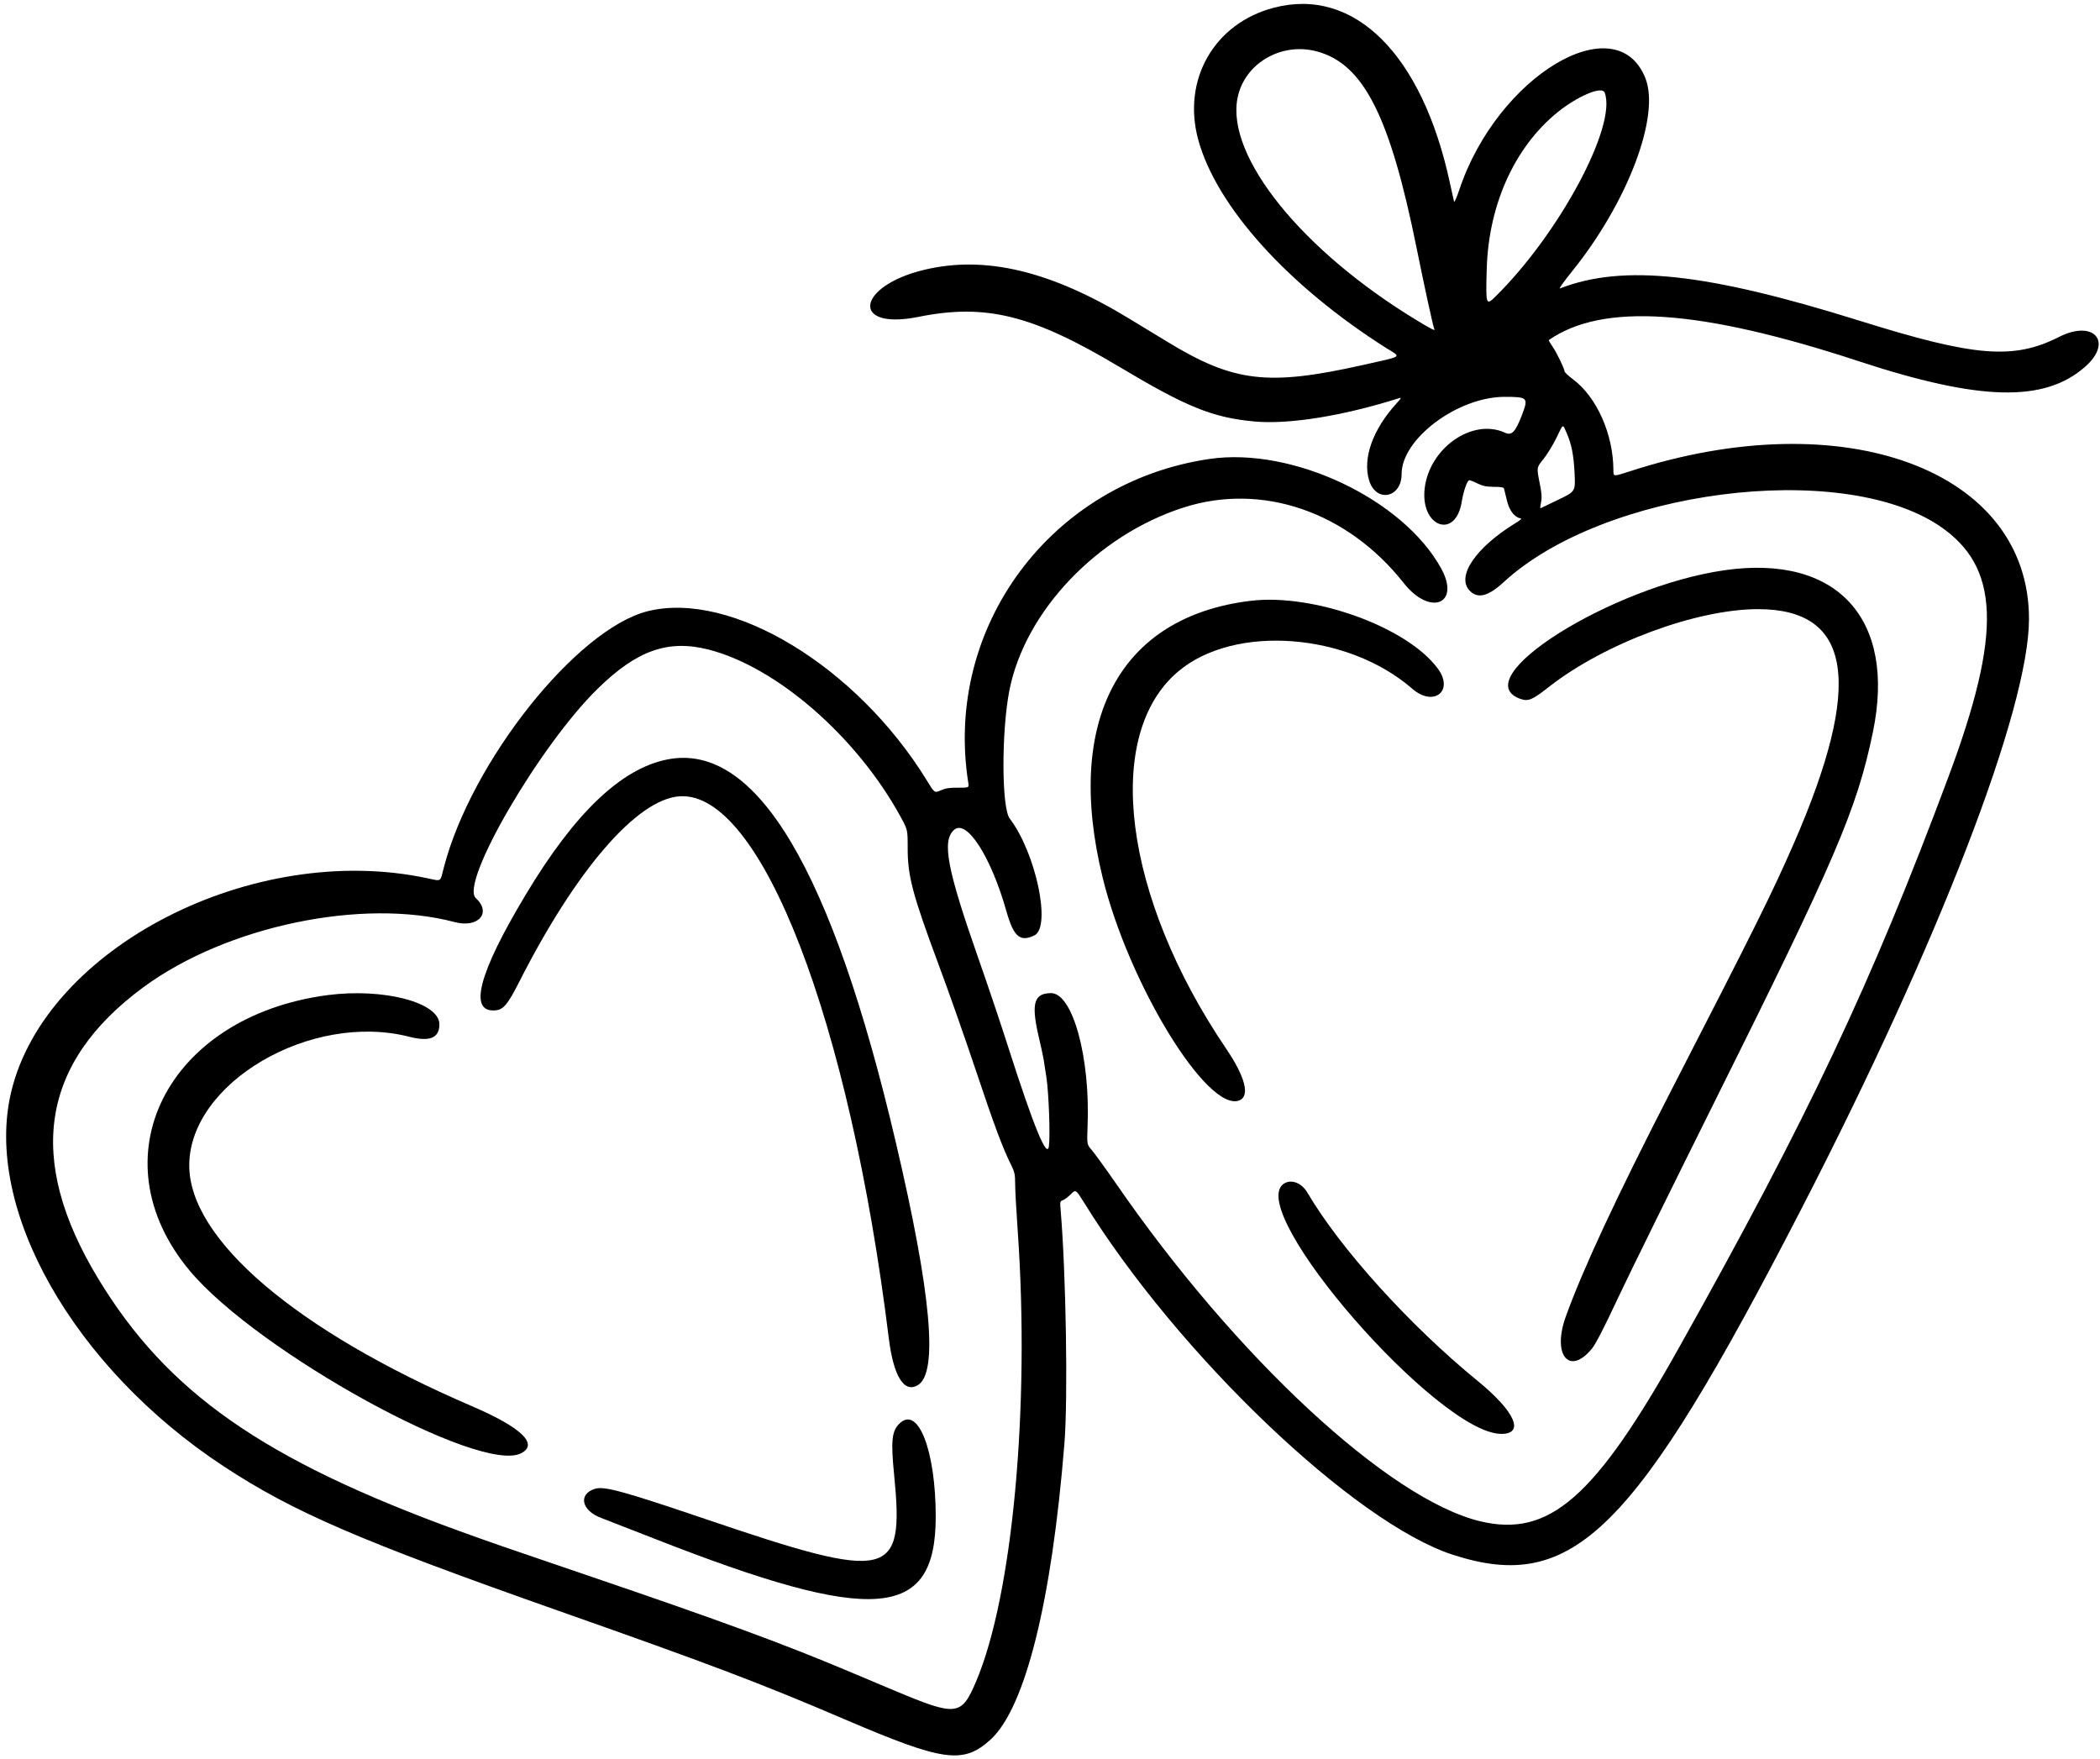 <svg width="339" height="284" viewBox="0 0 339 284" fill="none" xmlns="http://www.w3.org/2000/svg">
<path d="M205.645 1.245C196.03 3.745 190.795 12.847 193.423 22.526C196.351 33.315 207.91 46.135 223.806 56.198C226.242 57.736 226.69 57.416 219.96 58.933C204.662 62.352 199.171 61.711 188.445 55.173C186.864 54.211 184.065 52.523 182.249 51.412C169.601 43.721 159.024 41.199 149.217 43.55C138.214 46.178 137.274 53.356 148.235 51.156C159.153 48.955 166.695 50.835 180.754 59.254C191.607 65.727 195.71 67.394 202.461 68.035C208.038 68.548 216.648 67.18 225.857 64.275C226.284 64.125 226.22 64.253 225.472 65.086C221.626 69.274 219.939 73.953 221.007 77.521C222.118 81.218 226.263 80.406 226.263 76.496C226.263 70.855 235.258 64.103 242.821 64.061C246.646 64.061 246.774 64.168 245.663 67.052C244.616 69.744 244.039 70.364 242.95 69.851C237.715 67.437 230.728 72.308 229.981 78.867C229.275 85.085 234.98 87.136 235.963 81.004C236.241 79.337 236.775 77.756 237.138 77.521C237.224 77.479 237.8 77.692 238.441 78.013C239.36 78.461 239.894 78.568 241.155 78.59C242.351 78.59 242.736 78.654 242.8 78.91C242.843 79.081 243.056 79.914 243.249 80.748C243.612 82.35 244.467 83.482 245.385 83.653C245.727 83.696 245.556 83.888 244.638 84.444C238.206 88.397 235.044 93.054 237.245 95.341C238.548 96.708 240.236 96.281 242.757 93.952C258.867 79.124 297.069 74.167 313.051 84.871C322.858 91.452 323.243 102.092 314.504 125.488C302.026 158.904 291.963 180.206 270.96 217.682C257.457 241.782 250.086 248.213 238.997 245.585C224.254 242.081 199.491 219.113 180.134 191.017C178.446 188.581 176.694 186.188 176.267 185.675C175.455 184.757 175.455 184.757 175.562 181.872C176.032 170.741 173.169 160.314 169.665 160.314C166.951 160.336 166.46 161.917 167.592 166.98C168.019 168.775 168.404 170.591 168.468 170.997C168.532 171.403 168.725 172.706 168.917 173.881C169.301 176.424 169.558 183.218 169.323 185.013C169.045 187.171 166.887 181.915 162.806 169.181C161.61 165.421 159.43 158.947 157.977 154.823C152.892 140.316 152.016 135.765 154.003 133.97C156.033 132.133 159.986 138.286 162.486 147.174C163.639 151.212 164.665 152.11 166.973 150.999C169.75 149.674 167.229 137.688 162.998 132.133C161.674 130.402 161.652 118.138 162.934 111.493C165.434 98.674 177.143 86.388 191.073 81.923C203.743 77.863 217.524 82.606 226.605 94.123C230.857 99.507 235.835 97.541 232.63 91.73C226.455 80.555 208.657 72.137 195.282 74.081C169.729 77.799 152.316 101.152 156.311 126.364C156.439 127.154 156.439 127.154 154.666 127.154C153.298 127.133 152.636 127.24 151.867 127.582C150.863 128.03 150.863 128.03 149.602 125.958C138.278 107.54 118.002 95.276 104.52 98.674C93.068 101.579 76.103 122.924 71.659 139.995C71.018 142.474 71.339 142.26 68.967 141.769C40.85 135.765 7.391 152.943 1.814 176.232C-2.715 195.076 11.856 220.758 36.106 236.697C47.345 244.09 58.113 248.726 90.055 259.986C114.562 268.618 122.66 271.673 136.526 277.613C152.337 284.386 155.52 284.813 159.922 280.796C165.498 275.669 169.771 258.576 171.823 233.065C172.421 225.737 172.079 205.546 171.224 195.44C171.096 193.987 171.118 193.901 171.566 193.752C171.823 193.666 172.399 193.239 172.848 192.79C173.66 191.978 173.66 191.978 175.006 194.136C190.133 218.622 218.657 245.863 234.574 250.991C253.974 257.251 263.867 247.423 290.852 195.034C313.03 152.003 327.516 114.442 327.537 99.934C327.559 75.855 297.668 64.809 263.012 76.111C260.448 76.944 260.448 76.944 260.448 75.94C260.448 70.107 257.756 64.061 253.889 61.198C253.163 60.664 252.564 60.087 252.564 59.937C252.522 59.467 251.325 56.967 250.62 55.942C250.235 55.386 249.979 54.938 250.022 54.895C258.76 48.827 274.443 49.895 300.061 58.313C319.632 64.745 330.037 65.001 336.618 59.189C341.147 55.194 338.006 51.562 332.451 54.361C325.037 58.121 318.841 57.608 300.189 51.775C275.533 44.062 262.051 42.588 251.816 46.562C251.603 46.648 252.457 45.43 253.739 43.849C262.734 32.717 268.033 18.765 265.619 12.633C260.918 0.775 241.71 12.27 235.578 30.623C235.172 31.841 234.788 32.717 234.724 32.546C234.681 32.375 234.382 31.029 234.061 29.555C229.596 8.766 218.635 -2.152 205.645 1.245ZM212.567 8.296C220.109 10.304 224.383 18.722 228.699 40.131C229.981 46.434 231.369 52.865 231.54 53.1C231.775 53.506 231.113 53.164 228.72 51.711C210.196 40.494 197.91 25.26 199.769 15.838C200.859 10.261 206.799 6.757 212.567 8.296ZM259.038 14.941C261.089 20.261 251.667 37.802 241.369 47.908C239.894 49.361 239.83 49.212 240.001 43.486C240.279 32.696 244.83 23.038 252.201 17.526C255.342 15.218 258.654 13.936 259.038 14.941ZM252.885 69.851C253.697 71.71 254.039 73.419 254.188 76.496C254.316 79.337 254.316 79.337 251.56 80.662C250.043 81.388 248.74 82.029 248.676 82.051C248.612 82.094 248.654 81.666 248.761 81.111C248.932 80.278 248.889 79.615 248.505 77.778C248.056 75.47 248.056 75.47 249.124 74.145C249.723 73.419 250.663 71.881 251.218 70.748C252.415 68.291 252.222 68.377 252.885 69.851ZM114.348 104.848C125.352 107.647 138.278 118.886 145.35 131.791C146.525 133.927 146.525 133.927 146.525 136.812C146.504 141.384 147.295 144.354 151.482 155.614C153.042 159.78 155.734 167.429 157.465 172.6C160.541 181.808 161.93 185.483 163.234 188.068C163.789 189.201 163.874 189.585 163.874 191.124C163.874 192.107 164.067 195.589 164.302 198.88C166.267 227.147 163.469 257.486 157.593 271.374C155.2 277.036 154.452 277.121 144.41 272.912C142.124 271.951 138.77 270.541 136.953 269.772C126.441 265.349 116.335 261.631 95.504 254.538C80.868 249.559 79.842 249.196 74.266 247.188C42.495 235.65 26.962 224.796 15.787 206.294C4.143 187.043 6.579 171.553 23.159 159.353C36.577 149.482 58.498 144.909 73.369 148.841C77.193 149.866 79.415 147.366 76.808 144.973C74.18 142.559 87.15 120.274 96.508 111.151C102.811 104.976 107.853 103.203 114.348 104.848Z" fill="black"/>
<path d="M107.789 122.582C100.311 124.035 92.811 131.171 84.842 144.461C77.214 157.174 75.569 163.519 80.013 163.092C81.252 162.985 81.979 162.109 83.731 158.669C92.939 140.465 102.832 128.992 109.712 128.543C122.852 127.667 137.145 164.737 143.47 215.972C144.239 222.19 145.948 224.946 148.192 223.579C151.482 221.57 150.328 208.751 144.623 184.458C134.304 140.359 122.082 119.826 107.789 122.582Z" fill="black"/>
<path d="M52.878 160.636C26.876 164.075 15.424 187.001 30.657 205.162C41.639 218.259 77.577 238.023 84.136 234.583C86.978 233.109 84.158 230.417 76.145 226.977C47.857 214.819 30.551 200.077 30.551 188.133C30.551 174.78 50.229 163.285 66.103 167.366C69.372 168.199 70.932 167.558 70.932 165.357C70.932 161.811 61.894 159.46 52.878 160.636Z" fill="black"/>
<path d="M145.178 229.819C143.96 231.037 143.789 232.575 144.344 238.13C145.989 254.86 143.81 255.373 114.047 245.267C100.437 240.652 97.468 239.84 95.972 240.352C93.301 241.25 93.899 243.856 97.04 245.032C97.895 245.352 101.719 246.848 105.544 248.343C141.075 262.295 151.053 261.526 151.053 244.839C151.053 234.114 148.19 226.806 145.178 229.819Z" fill="black"/>
<path d="M278.394 92.049C260.105 94.655 236.41 109.59 245.426 112.816C246.73 113.265 247.328 113.009 250.105 110.829C259.122 103.8 273.886 98.33 283.821 98.33C299.012 98.352 300.828 110.338 289.568 136.169C286.022 144.267 283.543 149.267 269.677 176.23C261.002 193.109 255.511 204.882 252.755 212.552C250.533 218.748 253.332 222.146 256.985 217.701C257.562 217.018 258.994 214.24 261.216 209.476C263.075 205.523 269.997 191.486 276.578 178.26C296.341 138.605 299.76 130.635 302.345 118.158C306.127 99.869 296.555 89.442 278.394 92.049Z" fill="black"/>
<path d="M201.905 96.984C180.753 99.527 171.779 116.278 177.997 141.66C182.206 158.839 194.918 179.585 200.046 177.64C201.82 176.957 201.029 173.859 197.952 169.308C181.308 144.758 177.997 118.628 190.218 108.372C199.277 100.745 217.545 102.112 227.971 111.171C231.411 114.184 234.766 111.556 232.116 107.945C227.202 101.236 212.097 95.766 201.905 96.984Z" fill="black"/>
<path d="M207.182 191.126C201.007 195.634 232.201 231.422 242.329 231.465C246.174 231.486 244.593 227.875 238.59 222.961C227.565 213.966 216.369 201.574 211.049 192.515C210.088 190.891 208.357 190.271 207.182 191.126Z" fill="black"/>
</svg>

